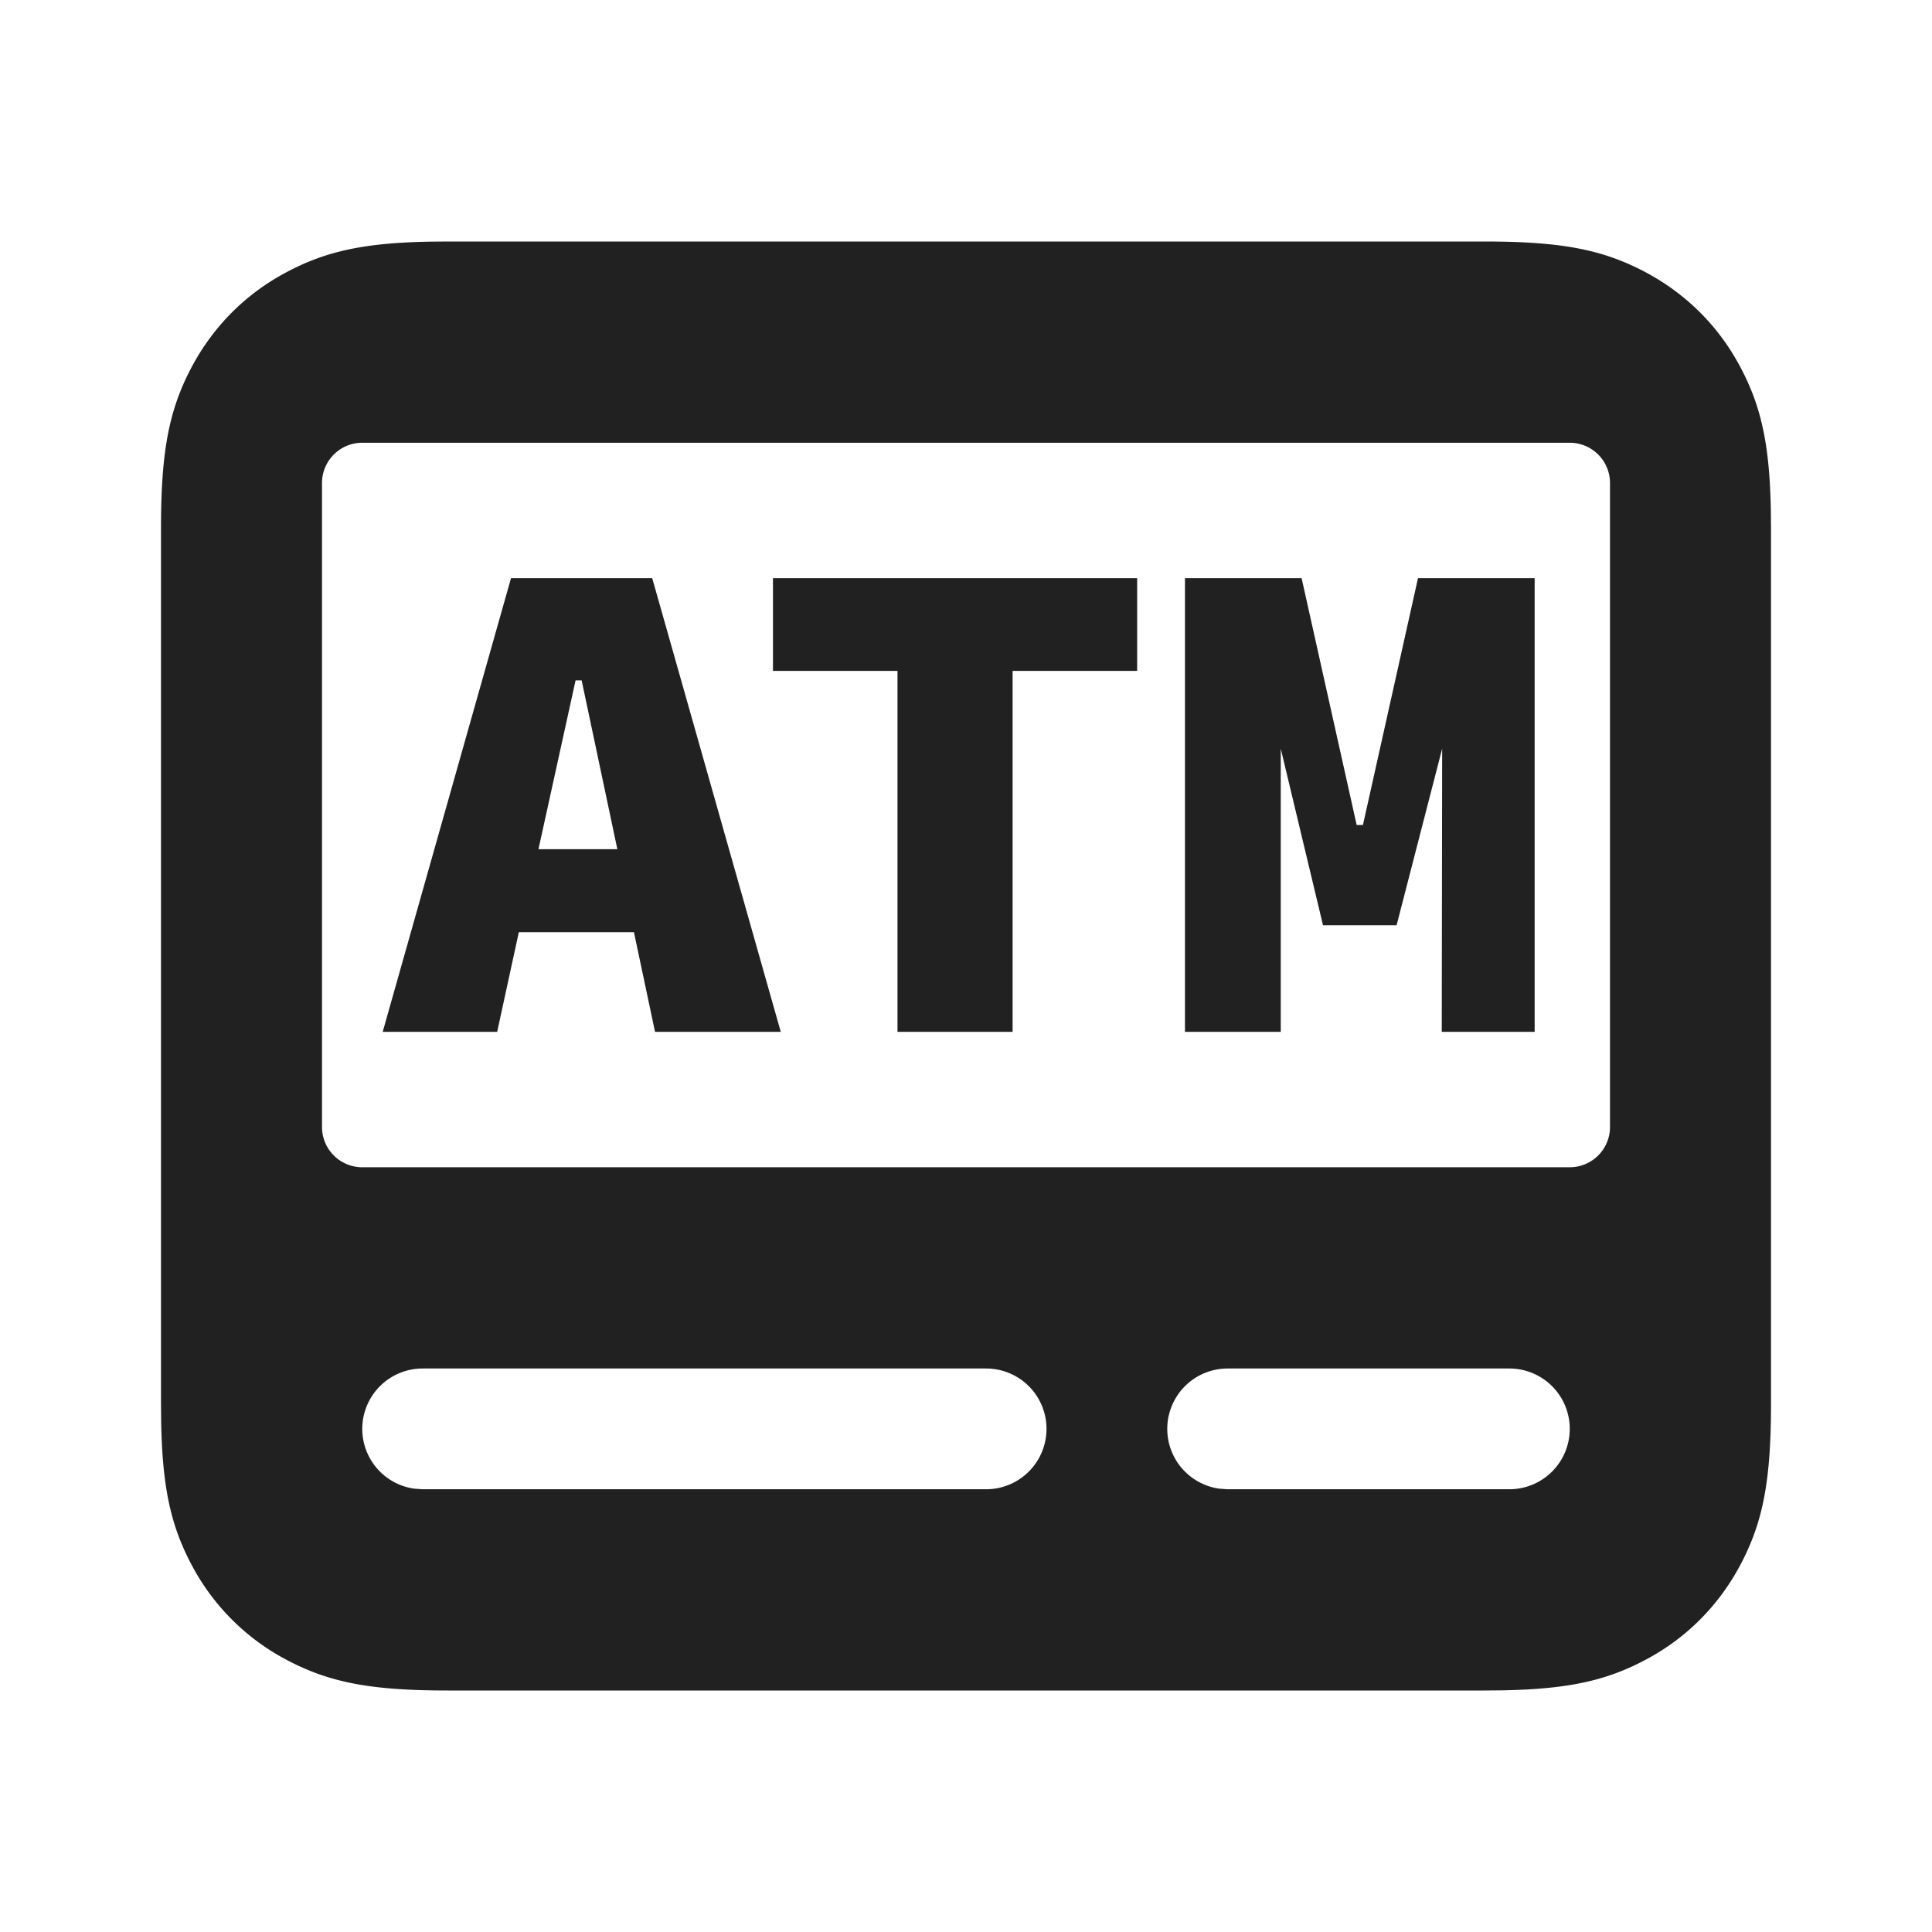<svg xmlns="http://www.w3.org/2000/svg" width="24" height="24" viewBox="0 0 24 24">
    <path fill="#212121" fill-rule="evenodd" d="M18.436 3c.964 0 1.477.1 2.012.385.5.268.9.666 1.167 1.167.262.49.367.962.383 1.78l.002.232v10.872c0 .964-.1 1.477-.385 2.012-.268.5-.666.9-1.167 1.167-.49.262-.962.367-1.78.383l-.232.002H5.564c-.964 0-1.477-.1-2.012-.385a2.817 2.817 0 0 1-1.167-1.167c-.262-.49-.367-.962-.383-1.78L2 17.436V6.564c0-.964.1-1.477.385-2.012.268-.5.666-.9 1.167-1.167.49-.262.962-.367 1.78-.383L5.564 3h12.872zm.314 14h-3.5a.75.75 0 0 0-.102 1.493l.102.007h3.5a.75.75 0 1 0 0-1.5zm.75-11.5h-15A.5.5 0 0 0 4 6v8a.5.5 0 0 0 .5.5h15a.5.5 0 0 0 .5-.5V6a.5.5 0 0 0-.5-.5zM12.25 17h-7a.75.75 0 0 0-.102 1.493l.102.007h7a.75.75 0 1 0 0-1.5zM8.102 7.182l1.597 5.636H8.137l-.262-1.238h-1.43l-.269 1.238H4.754l1.594-5.636h1.754zm6.024 0v1.152h-1.547v4.484h-1.43V8.334H9.602V7.182h4.524zm2.043 0l.684 3.066h.078l.684-3.066h1.449v5.636H17.91l.005-3.518-.566 2.194h-.914L15.91 9.3v3.518h-1.19V7.182h1.45zm-8.944 1.27H7.15l-.461 2.097h.98L7.225 8.45z"/>
</svg>
